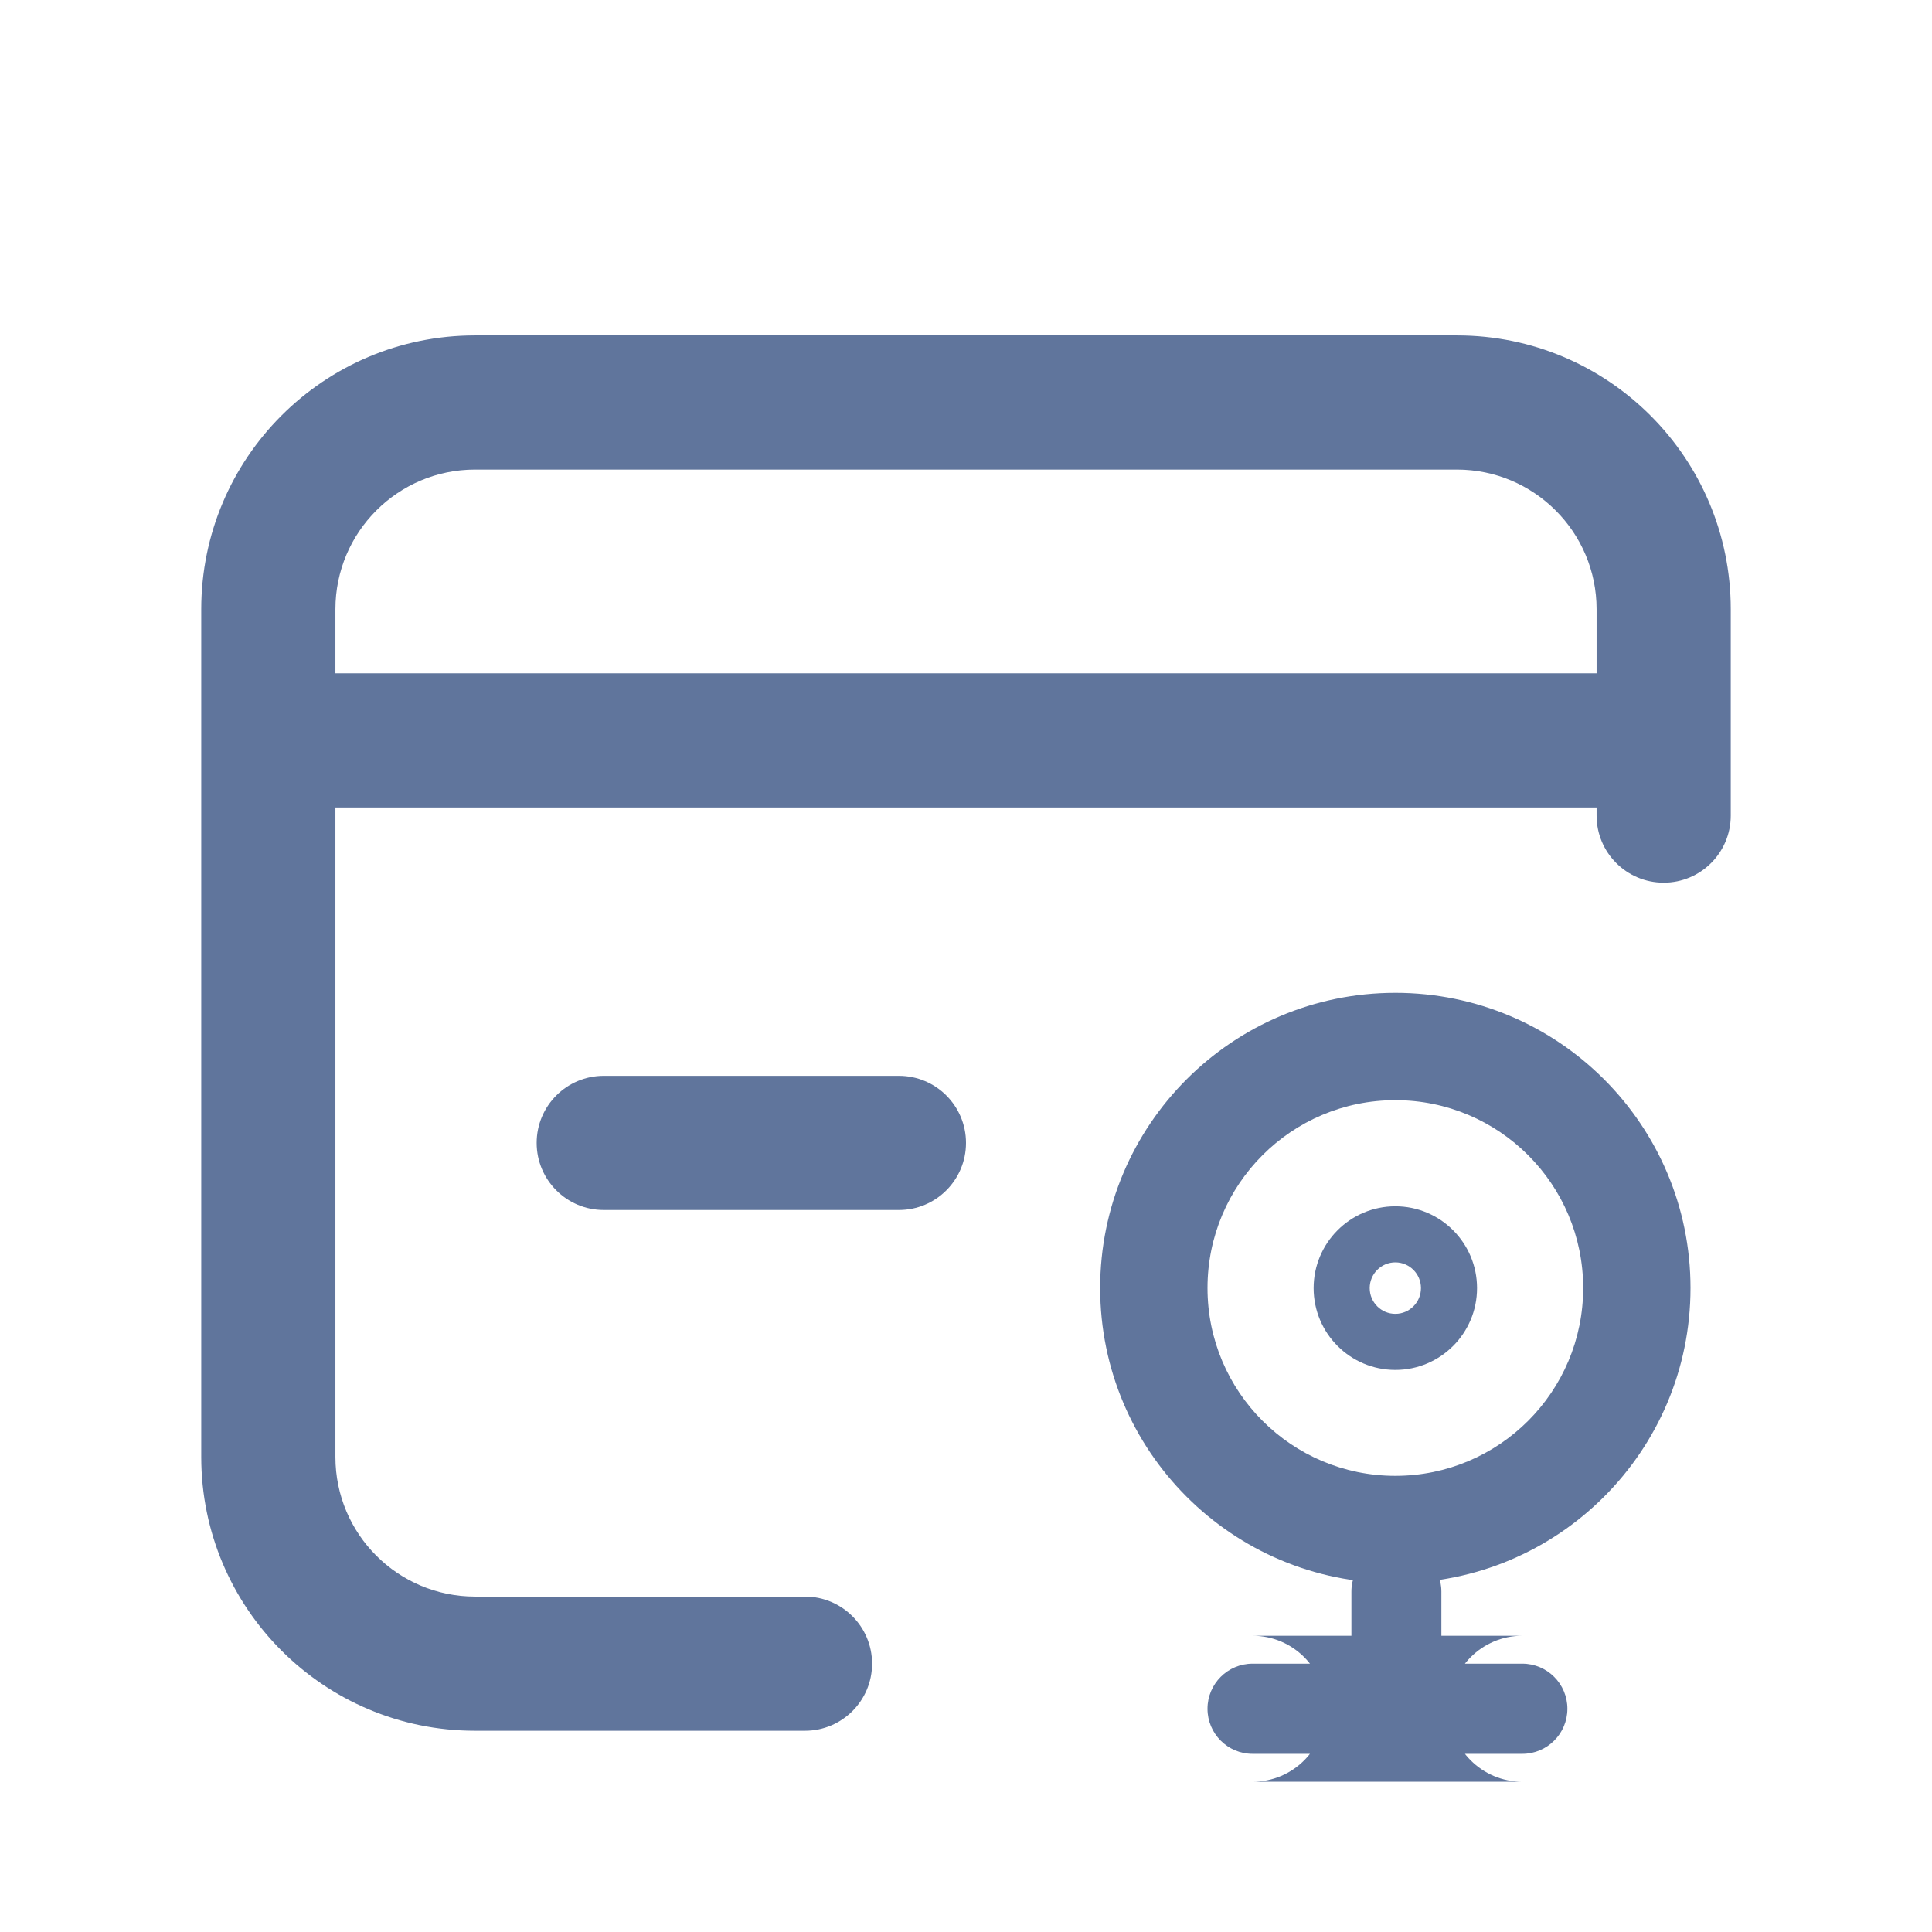 <?xml version="1.0" encoding="UTF-8"?>
<svg width="72px" height="72px" viewBox="0 0 72 72" version="1.1" xmlns="http://www.w3.org/2000/svg" xmlns:xlink="http://www.w3.org/1999/xlink">
    <!-- Generator: Sketch 63.1 (92452) - https://sketch.com -->
    <title>系统控制</title>
    <desc>Created with Sketch.</desc>
    <g id="系统控制" stroke="none" stroke-width="1" fill="none" fill-rule="evenodd">
        <path d="M59.5,46.605 L59.5,54.296 C59.5,57.17 57.17,59.5 54.296,59.5 L17.704,59.5 C14.83,59.5 12.5,57.17 12.5,54.296 L12.5,22.704 C12.5,19.83 14.83,17.5 17.704,17.5 L30,17.5 C31.381,17.5 32.5,16.381 32.5,15 C32.5,13.619 31.381,12.5 30,12.5 L17.704,12.5 C12.068,12.5 7.5,17.068 7.5,22.704 L7.5,54.296 C7.5,59.932 12.068,64.5 17.704,64.5 L54.296,64.5 C59.932,64.5 64.5,59.932 64.5,54.296 L64.5,46.605 C64.5,45.224 63.381,44.105 62,44.105 C60.619,44.105 59.5,45.224 59.5,46.605 Z" id="路径" fill="#60759C" fill-rule="nonzero" transform="translate(36, 38.5) scale(1, -1) translate(-36, -38.5) "></path>
        <path d="M22.5,40.093 L33.5,40.093 C34.881,40.093 36,41.213 36,42.593 C36,43.974 34.881,45.093 33.5,45.093 L22.5,45.093 C21.119,45.093 20,43.974 20,42.593 C20,41.213 21.119,40.093 22.5,40.093 Z M22.5,44.093 C23.328,44.093 24,43.422 24,42.593 C24,41.765 23.328,41.093 22.5,41.093 L33.5,41.093 C32.672,41.093 32,41.765 32,42.593 C32,43.422 32.672,44.093 33.5,44.093 L22.5,44.093 Z" id="矩形" fill="#60759C" fill-rule="nonzero" transform="translate(28, 42.593) scale(1, -1) translate(-28, -42.593) "></path>
        <g id="编组" transform="translate(41, 37)" fill="#60759C">
            <path d="M9.216,22.46 L12.864,22.46 C13.789,22.46 14.54,23.211 14.54,24.136 C14.54,25.062 13.789,25.813 12.864,25.813 L9.216,25.813 C8.291,25.813 7.54,25.062 7.54,24.136 C7.54,23.211 8.291,22.46 9.216,22.46 Z" id="矩形备份-4" transform="translate(11.04, 24.136) scale(1, -1) rotate(90) translate(-11.04, -24.136) "></path>
            <path d="M5.68,25 L15.732,25 C16.66,25 17.412,25.752 17.412,26.68 C17.412,27.608 16.66,28.36 15.732,28.36 L5.68,28.36 C4.752,28.36 4,27.608 4,26.68 C4,25.752 4.752,25 5.68,25 Z M5.68,29.4 C7.182,29.4 8.4,28.182 8.4,26.68 C8.4,25.178 7.182,23.96 5.68,23.96 L15.732,23.96 C14.23,23.96 13.012,25.178 13.012,26.68 C13.012,28.182 14.23,29.4 15.732,29.4 L5.68,29.4 Z" id="矩形备份-4" fill-rule="nonzero" transform="translate(10.706, 26.68) scale(1, -1) translate(-10.706, -26.68) "></path>
            <path d="M11,22 C17.075,22 22,17.075 22,11 C22,4.925 17.075,0 11,0 C4.925,0 0,4.925 0,11 C0,17.075 4.925,22 11,22 Z M11,18 C7.134,18 4,14.866 4,11 C4,7.134 7.134,4 11,4 C14.866,4 18,7.134 18,11 C18,14.866 14.866,18 11,18 Z" id="椭圆形" fill-rule="nonzero"></path>
            <path d="M11,14.053 C12.682,14.053 14.045,12.688 14.045,11.004 C14.045,9.321 12.682,7.955 11,7.955 C9.318,7.955 7.955,9.321 7.955,11.004 C7.955,12.688 9.318,14.053 11,14.053 Z M11,11.963 C10.473,11.963 10.045,11.534 10.045,11.004 C10.045,10.474 10.473,10.045 11,10.045 C11.527,10.045 11.955,10.474 11.955,11.004 C11.955,11.534 11.527,11.963 11,11.963 Z" id="椭圆形" fill-rule="nonzero"></path>
        </g>
        <path d="M12.5,25.093 L59.5,25.093 C60.881,25.093 62,26.213 62,27.593 C62,28.974 60.881,30.093 59.5,30.093 L12.5,30.093 C11.119,30.093 10,28.974 10,27.593 C10,26.213 11.119,25.093 12.5,25.093 Z M12.5,29.093 C13.328,29.093 14,28.422 14,27.593 C14,26.765 13.328,26.093 12.5,26.093 L59.5,26.093 C58.672,26.093 58,26.765 58,27.593 C58,28.422 58.672,29.093 59.5,29.093 L12.5,29.093 Z" id="矩形备份" fill="#60759C" fill-rule="nonzero" transform="translate(36, 27.593) scale(1, -1) translate(-36, -27.593) "></path>
    </g>
</svg>